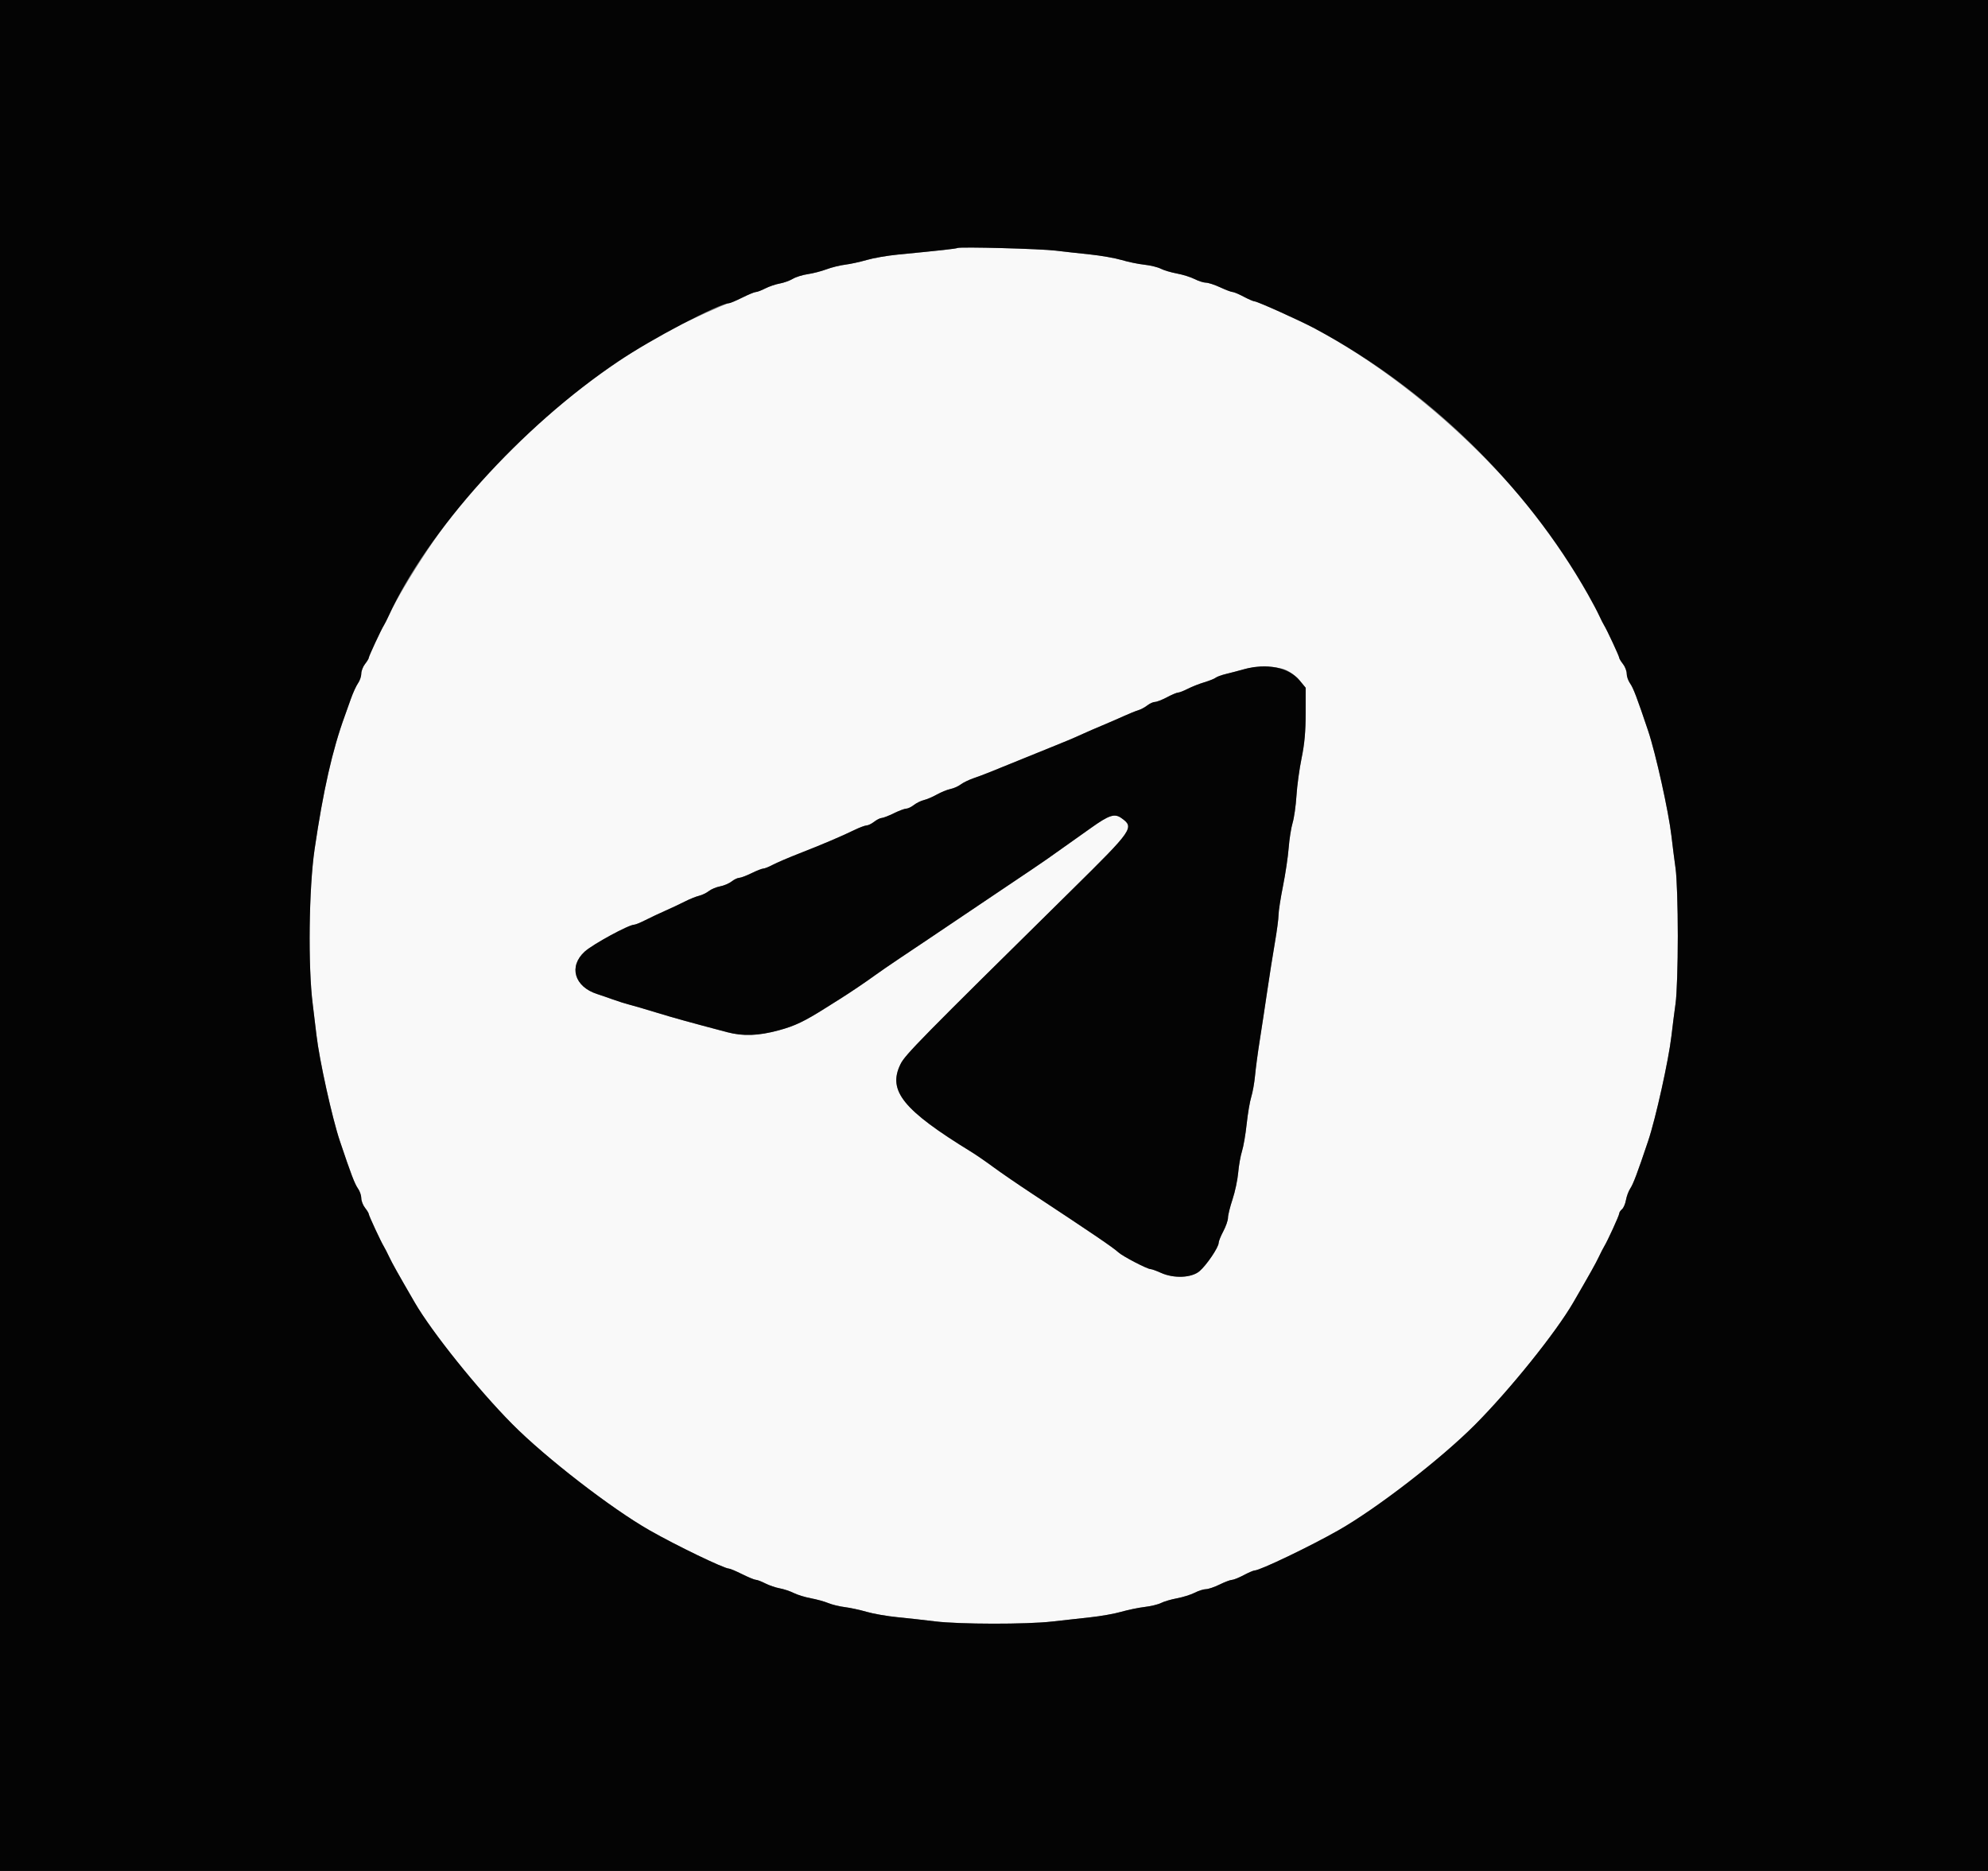 <svg id="svg" version="1.1" xmlns="http://www.w3.org/2000/svg" xmlns:xlink="http://www.w3.org/1999/xlink" width="400" height="376.471" viewBox="0, 0, 400,376.471"><rect x="0" y="0" width="400" height="376.471" fill="#808080" stroke="none"/><g id="svgg"><path id="path0" d="M192.655 49.899 C 192.301 50.057,189.442 50.373,180.603 51.232 C 178.531 51.434,175.734 51.920,174.388 52.313 C 173.041 52.706,171.092 53.130,170.056 53.256 C 169.020 53.382,167.325 53.802,166.290 54.190 C 165.254 54.578,163.559 55.016,162.524 55.164 C 161.488 55.312,160.132 55.737,159.510 56.108 C 158.889 56.479,157.710 56.902,156.891 57.048 C 156.072 57.194,154.766 57.638,153.987 58.035 C 153.209 58.432,152.354 58.758,152.087 58.758 C 151.819 58.759,150.584 59.267,149.341 59.887 C 148.098 60.507,146.894 61.015,146.665 61.016 C 146.162 61.017,138.106 64.681,135.217 66.221 C 116.406 76.253,97.606 93.242,85.997 110.700 C 82.601 115.807,79.530 121.018,78.206 123.917 C 77.875 124.642,77.447 125.490,77.253 125.800 C 76.675 126.730,74.200 132.048,74.200 132.360 C 74.200 132.519,73.861 133.080,73.446 133.607 C 73.032 134.134,72.693 135.013,72.693 135.560 C 72.693 136.108,72.396 136.973,72.034 137.483 C 71.671 137.992,71.016 139.428,70.579 140.674 C 70.141 141.919,69.597 143.446,69.370 144.068 C 66.894 150.848,65.039 159.037,63.298 170.884 C 62.144 178.738,61.955 194.499,62.925 202.072 C 63.110 203.522,63.448 206.318,63.675 208.286 C 64.253 213.291,66.834 224.983,68.373 229.567 C 70.646 236.337,71.368 238.229,72.034 239.165 C 72.396 239.675,72.693 240.540,72.693 241.088 C 72.693 241.635,73.032 242.514,73.446 243.041 C 73.861 243.567,74.200 244.128,74.200 244.287 C 74.200 244.596,76.667 249.902,77.250 250.847 C 77.442 251.158,77.919 252.090,78.310 252.919 C 78.925 254.222,80.031 256.195,83.449 262.090 C 86.902 268.044,96.114 279.531,103.055 286.536 C 109.732 293.276,122.978 303.526,130.697 307.926 C 136.056 310.981,145.687 315.629,146.665 315.632 C 146.894 315.633,148.098 316.141,149.341 316.761 C 150.584 317.381,151.819 317.889,152.087 317.889 C 152.354 317.890,153.209 318.216,153.987 318.613 C 154.766 319.010,156.072 319.456,156.891 319.605 C 157.710 319.754,158.979 320.176,159.711 320.544 C 160.442 320.911,161.995 321.388,163.161 321.604 C 164.328 321.820,165.900 322.254,166.655 322.570 C 167.411 322.885,168.909 323.251,169.984 323.382 C 171.060 323.513,173.041 323.942,174.388 324.335 C 175.734 324.728,178.531 325.214,180.603 325.414 C 182.674 325.615,186.064 325.991,188.136 326.249 C 192.993 326.853,206.587 326.873,211.676 326.284 C 213.851 326.032,217.326 325.647,219.397 325.428 C 221.469 325.210,224.266 324.712,225.612 324.323 C 226.959 323.933,229.077 323.496,230.320 323.350 C 231.562 323.205,233.050 322.843,233.625 322.546 C 234.200 322.248,235.635 321.826,236.815 321.608 C 237.994 321.390,239.593 320.888,240.369 320.493 C 241.144 320.098,242.166 319.772,242.640 319.771 C 243.115 319.769,244.350 319.350,245.386 318.841 C 246.422 318.331,247.541 317.909,247.872 317.903 C 248.204 317.896,249.272 317.467,250.246 316.949 C 251.220 316.431,252.203 316.008,252.429 316.008 C 253.499 316.008,263.558 311.188,269.303 307.922 C 277.044 303.522,289.993 293.511,296.809 286.657 C 303.842 279.585,313.050 268.126,316.551 262.090 C 319.969 256.195,321.075 254.222,321.690 252.919 C 322.081 252.090,322.558 251.158,322.750 250.847 C 323.438 249.732,325.800 244.568,325.800 244.180 C 325.800 243.962,326.050 243.576,326.355 243.323 C 326.661 243.069,327.019 242.244,327.151 241.488 C 327.283 240.732,327.669 239.689,328.008 239.171 C 328.639 238.207,329.436 236.091,331.627 229.567 C 333.139 225.062,335.746 213.303,336.302 208.475 C 336.517 206.610,336.894 203.644,337.140 201.883 C 337.396 200.046,337.587 194.269,337.587 188.324 C 337.587 182.379,337.396 176.602,337.140 174.765 C 336.894 173.004,336.517 170.038,336.302 168.173 C 335.746 163.345,333.139 151.586,331.627 147.081 C 329.354 140.311,328.632 138.419,327.966 137.483 C 327.604 136.973,327.307 136.108,327.307 135.560 C 327.307 135.013,326.968 134.134,326.554 133.607 C 326.139 133.080,325.800 132.519,325.800 132.360 C 325.800 132.048,323.325 126.730,322.747 125.800 C 322.553 125.490,322.125 124.642,321.794 123.917 C 312.204 102.908,288.361 78.834,264.512 66.081 C 261.570 64.508,252.981 60.640,252.429 60.640 C 252.203 60.640,251.220 60.217,250.246 59.699 C 249.272 59.181,248.263 58.757,248.004 58.757 C 247.745 58.757,246.626 58.335,245.518 57.819 C 244.409 57.303,243.115 56.880,242.640 56.878 C 242.166 56.875,241.144 56.550,240.369 56.155 C 239.593 55.759,237.994 55.257,236.815 55.039 C 235.635 54.821,234.172 54.385,233.563 54.071 C 232.955 53.756,231.467 53.393,230.258 53.263 C 229.049 53.134,226.991 52.710,225.685 52.320 C 224.378 51.931,221.497 51.424,219.282 51.195 C 217.067 50.966,213.983 50.623,212.429 50.433 C 209.375 50.059,193.274 49.624,192.655 49.899 M258.667 134.781 C 259.550 135.139,260.821 136.099,261.492 136.913 L 262.712 138.393 262.708 143.490 C 262.704 147.221,262.486 149.648,261.892 152.542 C 261.445 154.718,260.979 158.129,260.856 160.124 C 260.732 162.119,260.385 164.570,260.084 165.570 C 259.783 166.570,259.426 168.836,259.290 170.606 C 259.155 172.375,258.640 175.838,258.147 178.300 C 257.654 180.763,257.250 183.374,257.250 184.103 C 257.250 184.832,256.925 187.309,256.527 189.607 C 256.129 191.905,255.431 196.328,254.975 199.435 C 254.520 202.542,253.837 207.038,253.458 209.426 C 253.079 211.813,252.661 214.949,252.529 216.393 C 252.397 217.838,252.052 219.783,251.763 220.716 C 251.474 221.648,251.058 224.105,250.838 226.177 C 250.617 228.249,250.196 230.706,249.900 231.638 C 249.605 232.571,249.259 234.520,249.132 235.970 C 249.006 237.420,248.492 239.837,247.991 241.340 C 247.491 242.844,247.081 244.504,247.081 245.030 C 247.081 245.556,246.657 246.782,246.139 247.754 C 245.621 248.727,245.198 249.784,245.198 250.104 C 245.198 250.981,242.768 254.571,241.358 255.778 C 239.763 257.143,236.184 257.296,233.575 256.112 C 232.672 255.702,231.739 255.367,231.503 255.366 C 230.844 255.364,225.956 252.827,225.074 252.030 C 223.909 250.976,220.017 248.330,207.345 239.975 C 204.652 238.200,201.262 235.870,199.812 234.799 C 198.362 233.727,196.385 232.366,195.420 231.774 C 181.698 223.355,178.563 219.470,181.187 214.130 C 182.122 212.226,185.092 209.205,215.648 179.081 C 228.030 166.874,228.288 166.500,225.630 164.608 C 224.264 163.635,223.160 163.996,219.492 166.612 C 217.232 168.224,213.880 170.601,210.778 172.790 C 209.974 173.358,208.677 174.247,207.896 174.765 C 207.116 175.282,202.520 178.374,197.683 181.634 C 192.846 184.895,187.957 188.186,186.817 188.949 C 185.678 189.712,183.136 191.414,181.168 192.731 C 179.200 194.048,176.911 195.622,176.083 196.228 C 174.321 197.517,171.030 199.740,169.021 200.999 C 168.244 201.485,166.973 202.285,166.196 202.776 C 161.837 205.532,159.920 206.447,156.685 207.320 C 152.575 208.429,149.518 208.540,146.313 207.694 C 138.778 205.706,135.361 204.758,132.015 203.728 C 129.944 203.090,127.571 202.397,126.742 202.187 C 125.913 201.976,124.388 201.498,123.352 201.123 C 122.316 200.748,120.876 200.251,120.151 200.018 C 115.561 198.546,114.366 194.452,117.655 191.474 C 119.292 189.992,126.514 186.064,127.602 186.064 C 127.854 186.064,128.865 185.653,129.849 185.150 C 130.833 184.648,132.655 183.788,133.898 183.240 C 135.141 182.692,136.921 181.855,137.853 181.379 C 138.785 180.903,140.043 180.396,140.648 180.252 C 141.253 180.109,142.142 179.682,142.622 179.304 C 143.103 178.925,144.124 178.498,144.892 178.354 C 145.660 178.210,146.701 177.767,147.206 177.370 C 147.711 176.973,148.398 176.643,148.733 176.636 C 149.067 176.630,150.188 176.207,151.224 175.698 C 152.260 175.188,153.328 174.770,153.598 174.768 C 153.867 174.766,154.715 174.428,155.481 174.017 C 156.247 173.606,158.653 172.575,160.829 171.726 C 165.440 169.926,169.299 168.285,171.920 167.009 C 172.944 166.510,174.046 166.098,174.368 166.093 C 174.690 166.089,175.377 165.753,175.895 165.348 C 176.412 164.943,177.090 164.603,177.401 164.592 C 177.712 164.581,178.814 164.155,179.849 163.645 C 180.885 163.136,182.006 162.717,182.341 162.715 C 182.676 162.713,183.367 162.383,183.877 161.982 C 184.388 161.580,185.300 161.133,185.905 160.987 C 186.511 160.841,187.684 160.339,188.512 159.871 C 189.341 159.402,190.562 158.906,191.225 158.768 C 191.889 158.630,192.821 158.218,193.297 157.853 C 193.773 157.488,194.925 156.926,195.857 156.604 C 197.710 155.963,199.141 155.397,205.650 152.731 C 208.032 151.755,210.744 150.655,211.676 150.287 C 214.098 149.330,216.157 148.460,217.891 147.661 C 218.719 147.279,220.499 146.507,221.846 145.946 C 223.192 145.384,225.141 144.537,226.177 144.064 C 227.213 143.590,228.484 143.078,229.002 142.924 C 229.520 142.771,230.348 142.330,230.842 141.944 C 231.336 141.559,232.031 141.243,232.386 141.243 C 232.742 141.243,233.830 140.819,234.804 140.301 C 235.778 139.783,236.784 139.360,237.040 139.360 C 237.296 139.360,238.177 139.016,238.998 138.596 C 239.818 138.176,241.317 137.585,242.327 137.283 C 243.338 136.982,244.362 136.572,244.602 136.372 C 244.843 136.172,245.796 135.827,246.720 135.605 C 247.643 135.384,249.247 134.963,250.282 134.670 C 252.885 133.934,256.707 133.985,258.667 134.781 " stroke="none" fill="#f9f9f9" fill-rule="evenodd"></path><path id="path1" d="M0.000 188.324 L 0.000 376.648 200.000 376.648 L 400.000 376.648 400.000 188.324 L 400.000 0.000 200.000 0.000 L 0.000 0.000 0.000 188.324 M212.429 50.433 C 213.983 50.623,217.067 50.966,219.282 51.195 C 221.497 51.424,224.378 51.931,225.685 52.320 C 226.991 52.710,229.049 53.134,230.258 53.263 C 231.467 53.393,232.955 53.756,233.563 54.071 C 234.172 54.385,235.635 54.821,236.815 55.039 C 237.994 55.257,239.593 55.759,240.369 56.155 C 241.144 56.550,242.166 56.875,242.640 56.878 C 243.115 56.880,244.409 57.303,245.518 57.819 C 246.626 58.335,247.745 58.757,248.004 58.757 C 248.263 58.757,249.272 59.181,250.246 59.699 C 251.220 60.217,252.203 60.640,252.429 60.640 C 252.981 60.640,261.570 64.508,264.512 66.081 C 287.134 78.178,307.012 97.523,319.488 119.586 C 320.425 121.243,321.463 123.192,321.794 123.917 C 322.125 124.642,322.553 125.490,322.747 125.800 C 323.325 126.730,325.800 132.048,325.800 132.360 C 325.800 132.519,326.139 133.080,326.554 133.607 C 326.968 134.134,327.307 135.013,327.307 135.560 C 327.307 136.108,327.604 136.973,327.966 137.483 C 328.632 138.419,329.354 140.311,331.627 147.081 C 333.139 151.586,335.746 163.345,336.302 168.173 C 336.517 170.038,336.894 173.004,337.140 174.765 C 337.396 176.602,337.587 182.379,337.587 188.324 C 337.587 194.269,337.396 200.046,337.140 201.883 C 336.894 203.644,336.517 206.610,336.302 208.475 C 335.746 213.303,333.139 225.062,331.627 229.567 C 329.436 236.091,328.639 238.207,328.008 239.171 C 327.669 239.689,327.283 240.732,327.151 241.488 C 327.019 242.244,326.661 243.069,326.355 243.323 C 326.050 243.576,325.800 243.962,325.800 244.180 C 325.800 244.568,323.438 249.732,322.750 250.847 C 322.558 251.158,322.081 252.090,321.690 252.919 C 321.075 254.222,319.969 256.195,316.551 262.090 C 313.050 268.126,303.842 279.585,296.809 286.657 C 289.993 293.511,277.044 303.522,269.303 307.922 C 263.558 311.188,253.499 316.008,252.429 316.008 C 252.203 316.008,251.220 316.431,250.246 316.949 C 249.272 317.467,248.204 317.896,247.872 317.903 C 247.541 317.909,246.422 318.331,245.386 318.841 C 244.350 319.350,243.115 319.769,242.640 319.771 C 242.166 319.772,241.144 320.098,240.369 320.493 C 239.593 320.888,237.994 321.390,236.815 321.608 C 235.635 321.826,234.200 322.248,233.625 322.546 C 233.050 322.843,231.562 323.205,230.320 323.350 C 229.077 323.496,226.959 323.933,225.612 324.323 C 224.266 324.712,221.469 325.210,219.397 325.428 C 217.326 325.647,213.851 326.032,211.676 326.284 C 206.587 326.873,192.993 326.853,188.136 326.249 C 186.064 325.991,182.674 325.615,180.603 325.414 C 178.531 325.214,175.734 324.728,174.388 324.335 C 173.041 323.942,171.060 323.513,169.984 323.382 C 168.909 323.251,167.411 322.885,166.655 322.570 C 165.900 322.254,164.328 321.820,163.161 321.604 C 161.995 321.388,160.442 320.911,159.711 320.544 C 158.979 320.176,157.710 319.754,156.891 319.605 C 156.072 319.456,154.766 319.010,153.987 318.613 C 153.209 318.216,152.354 317.890,152.087 317.889 C 151.819 317.889,150.584 317.381,149.341 316.761 C 148.098 316.141,146.894 315.633,146.665 315.632 C 145.687 315.629,136.056 310.981,130.697 307.926 C 122.978 303.526,109.732 293.276,103.055 286.536 C 96.114 279.531,86.902 268.044,83.449 262.090 C 80.031 256.195,78.925 254.222,78.310 252.919 C 77.919 252.090,77.442 251.158,77.250 250.847 C 76.667 249.902,74.200 244.596,74.200 244.287 C 74.200 244.128,73.861 243.567,73.446 243.041 C 73.032 242.514,72.693 241.635,72.693 241.088 C 72.693 240.540,72.396 239.675,72.034 239.165 C 71.368 238.229,70.646 236.337,68.373 229.567 C 66.834 224.983,64.253 213.291,63.675 208.286 C 63.448 206.318,63.110 203.522,62.925 202.072 C 61.955 194.499,62.144 178.738,63.298 170.884 C 65.039 159.037,66.894 150.848,69.370 144.068 C 69.597 143.446,70.141 141.919,70.579 140.674 C 71.016 139.428,71.671 137.992,72.034 137.483 C 72.396 136.973,72.693 136.108,72.693 135.560 C 72.693 135.013,73.032 134.134,73.446 133.607 C 73.861 133.080,74.200 132.519,74.200 132.360 C 74.200 132.048,76.675 126.730,77.253 125.800 C 77.447 125.490,77.875 124.642,78.206 123.917 C 86.011 106.818,104.917 85.842,124.294 72.783 C 131.029 68.244,144.758 61.022,146.665 61.016 C 146.894 61.015,148.098 60.507,149.341 59.887 C 150.584 59.267,151.819 58.759,152.087 58.758 C 152.354 58.758,153.209 58.432,153.987 58.035 C 154.766 57.638,156.072 57.194,156.891 57.048 C 157.710 56.902,158.889 56.479,159.510 56.108 C 160.132 55.737,161.488 55.312,162.524 55.164 C 163.559 55.016,165.254 54.578,166.290 54.190 C 167.325 53.802,169.020 53.382,170.056 53.256 C 171.092 53.130,173.041 52.706,174.388 52.313 C 175.734 51.920,178.531 51.434,180.603 51.232 C 189.442 50.373,192.301 50.057,192.655 49.899 C 193.274 49.624,209.375 50.059,212.429 50.433 M250.282 134.670 C 249.247 134.963,247.643 135.384,246.720 135.605 C 245.796 135.827,244.843 136.172,244.602 136.372 C 244.362 136.572,243.338 136.982,242.327 137.283 C 241.317 137.585,239.818 138.176,238.998 138.596 C 238.177 139.016,237.296 139.360,237.040 139.360 C 236.784 139.360,235.778 139.783,234.804 140.301 C 233.830 140.819,232.742 141.243,232.386 141.243 C 232.031 141.243,231.336 141.559,230.842 141.944 C 230.348 142.330,229.520 142.771,229.002 142.924 C 228.484 143.078,227.213 143.590,226.177 144.064 C 225.141 144.537,223.192 145.384,221.846 145.946 C 220.499 146.507,218.719 147.279,217.891 147.661 C 216.157 148.460,214.098 149.330,211.676 150.287 C 210.744 150.655,208.032 151.755,205.650 152.731 C 199.141 155.397,197.710 155.963,195.857 156.604 C 194.925 156.926,193.773 157.488,193.297 157.853 C 192.821 158.218,191.889 158.630,191.225 158.768 C 190.562 158.906,189.341 159.402,188.512 159.871 C 187.684 160.339,186.511 160.841,185.905 160.987 C 185.300 161.133,184.388 161.580,183.877 161.982 C 183.367 162.383,182.676 162.713,182.341 162.715 C 182.006 162.717,180.885 163.136,179.849 163.645 C 178.814 164.155,177.712 164.581,177.401 164.592 C 177.090 164.603,176.412 164.943,175.895 165.348 C 175.377 165.753,174.690 166.089,174.368 166.093 C 174.046 166.098,172.944 166.510,171.920 167.009 C 169.299 168.285,165.440 169.926,160.829 171.726 C 158.653 172.575,156.247 173.606,155.481 174.017 C 154.715 174.428,153.867 174.766,153.598 174.768 C 153.328 174.770,152.260 175.188,151.224 175.698 C 150.188 176.207,149.067 176.630,148.733 176.636 C 148.398 176.643,147.711 176.973,147.206 177.370 C 146.701 177.767,145.660 178.210,144.892 178.354 C 144.124 178.498,143.103 178.925,142.622 179.304 C 142.142 179.682,141.253 180.109,140.648 180.252 C 140.043 180.396,138.785 180.903,137.853 181.379 C 136.921 181.855,135.141 182.692,133.898 183.240 C 132.655 183.788,130.833 184.648,129.849 185.150 C 128.865 185.653,127.854 186.064,127.602 186.064 C 126.514 186.064,119.292 189.992,117.655 191.474 C 114.366 194.452,115.561 198.546,120.151 200.018 C 120.876 200.251,122.316 200.748,123.352 201.123 C 124.388 201.498,125.913 201.976,126.742 202.187 C 127.571 202.397,129.944 203.090,132.015 203.728 C 135.361 204.758,138.778 205.706,146.313 207.694 C 149.518 208.540,152.575 208.429,156.685 207.320 C 159.920 206.447,161.837 205.532,166.196 202.776 C 166.973 202.285,168.244 201.485,169.021 200.999 C 171.030 199.740,174.321 197.517,176.083 196.228 C 176.911 195.622,179.200 194.048,181.168 192.731 C 183.136 191.414,185.678 189.712,186.817 188.949 C 187.957 188.186,192.846 184.895,197.683 181.634 C 202.520 178.374,207.116 175.282,207.896 174.765 C 208.677 174.247,209.974 173.358,210.778 172.790 C 213.880 170.601,217.232 168.224,219.492 166.612 C 223.160 163.996,224.264 163.635,225.630 164.608 C 228.288 166.500,228.030 166.874,215.648 179.081 C 185.092 209.205,182.122 212.226,181.187 214.130 C 178.563 219.470,181.698 223.355,195.420 231.774 C 196.385 232.366,198.362 233.727,199.812 234.799 C 201.262 235.870,204.652 238.200,207.345 239.975 C 220.017 248.330,223.909 250.976,225.074 252.030 C 225.956 252.827,230.844 255.364,231.503 255.366 C 231.739 255.367,232.672 255.702,233.575 256.112 C 236.184 257.296,239.763 257.143,241.358 255.778 C 242.768 254.571,245.198 250.981,245.198 250.104 C 245.198 249.784,245.621 248.727,246.139 247.754 C 246.657 246.782,247.081 245.556,247.081 245.030 C 247.081 244.504,247.491 242.844,247.991 241.340 C 248.492 239.837,249.006 237.420,249.132 235.970 C 249.259 234.520,249.605 232.571,249.900 231.638 C 250.196 230.706,250.617 228.249,250.838 226.177 C 251.058 224.105,251.474 221.648,251.763 220.716 C 252.052 219.783,252.397 217.838,252.529 216.393 C 252.661 214.949,253.079 211.813,253.458 209.426 C 253.837 207.038,254.520 202.542,254.975 199.435 C 255.431 196.328,256.129 191.905,256.527 189.607 C 256.925 187.309,257.250 184.832,257.250 184.103 C 257.250 183.374,257.654 180.763,258.147 178.300 C 258.640 175.838,259.155 172.375,259.290 170.606 C 259.426 168.836,259.783 166.570,260.084 165.570 C 260.385 164.570,260.732 162.119,260.856 160.124 C 260.979 158.129,261.445 154.718,261.892 152.542 C 262.486 149.648,262.704 147.221,262.708 143.490 L 262.712 138.393 261.492 136.913 C 259.321 134.278,254.841 133.381,250.282 134.670 " stroke="none" fill="#040404" fill-rule="evenodd"></path></g></svg>